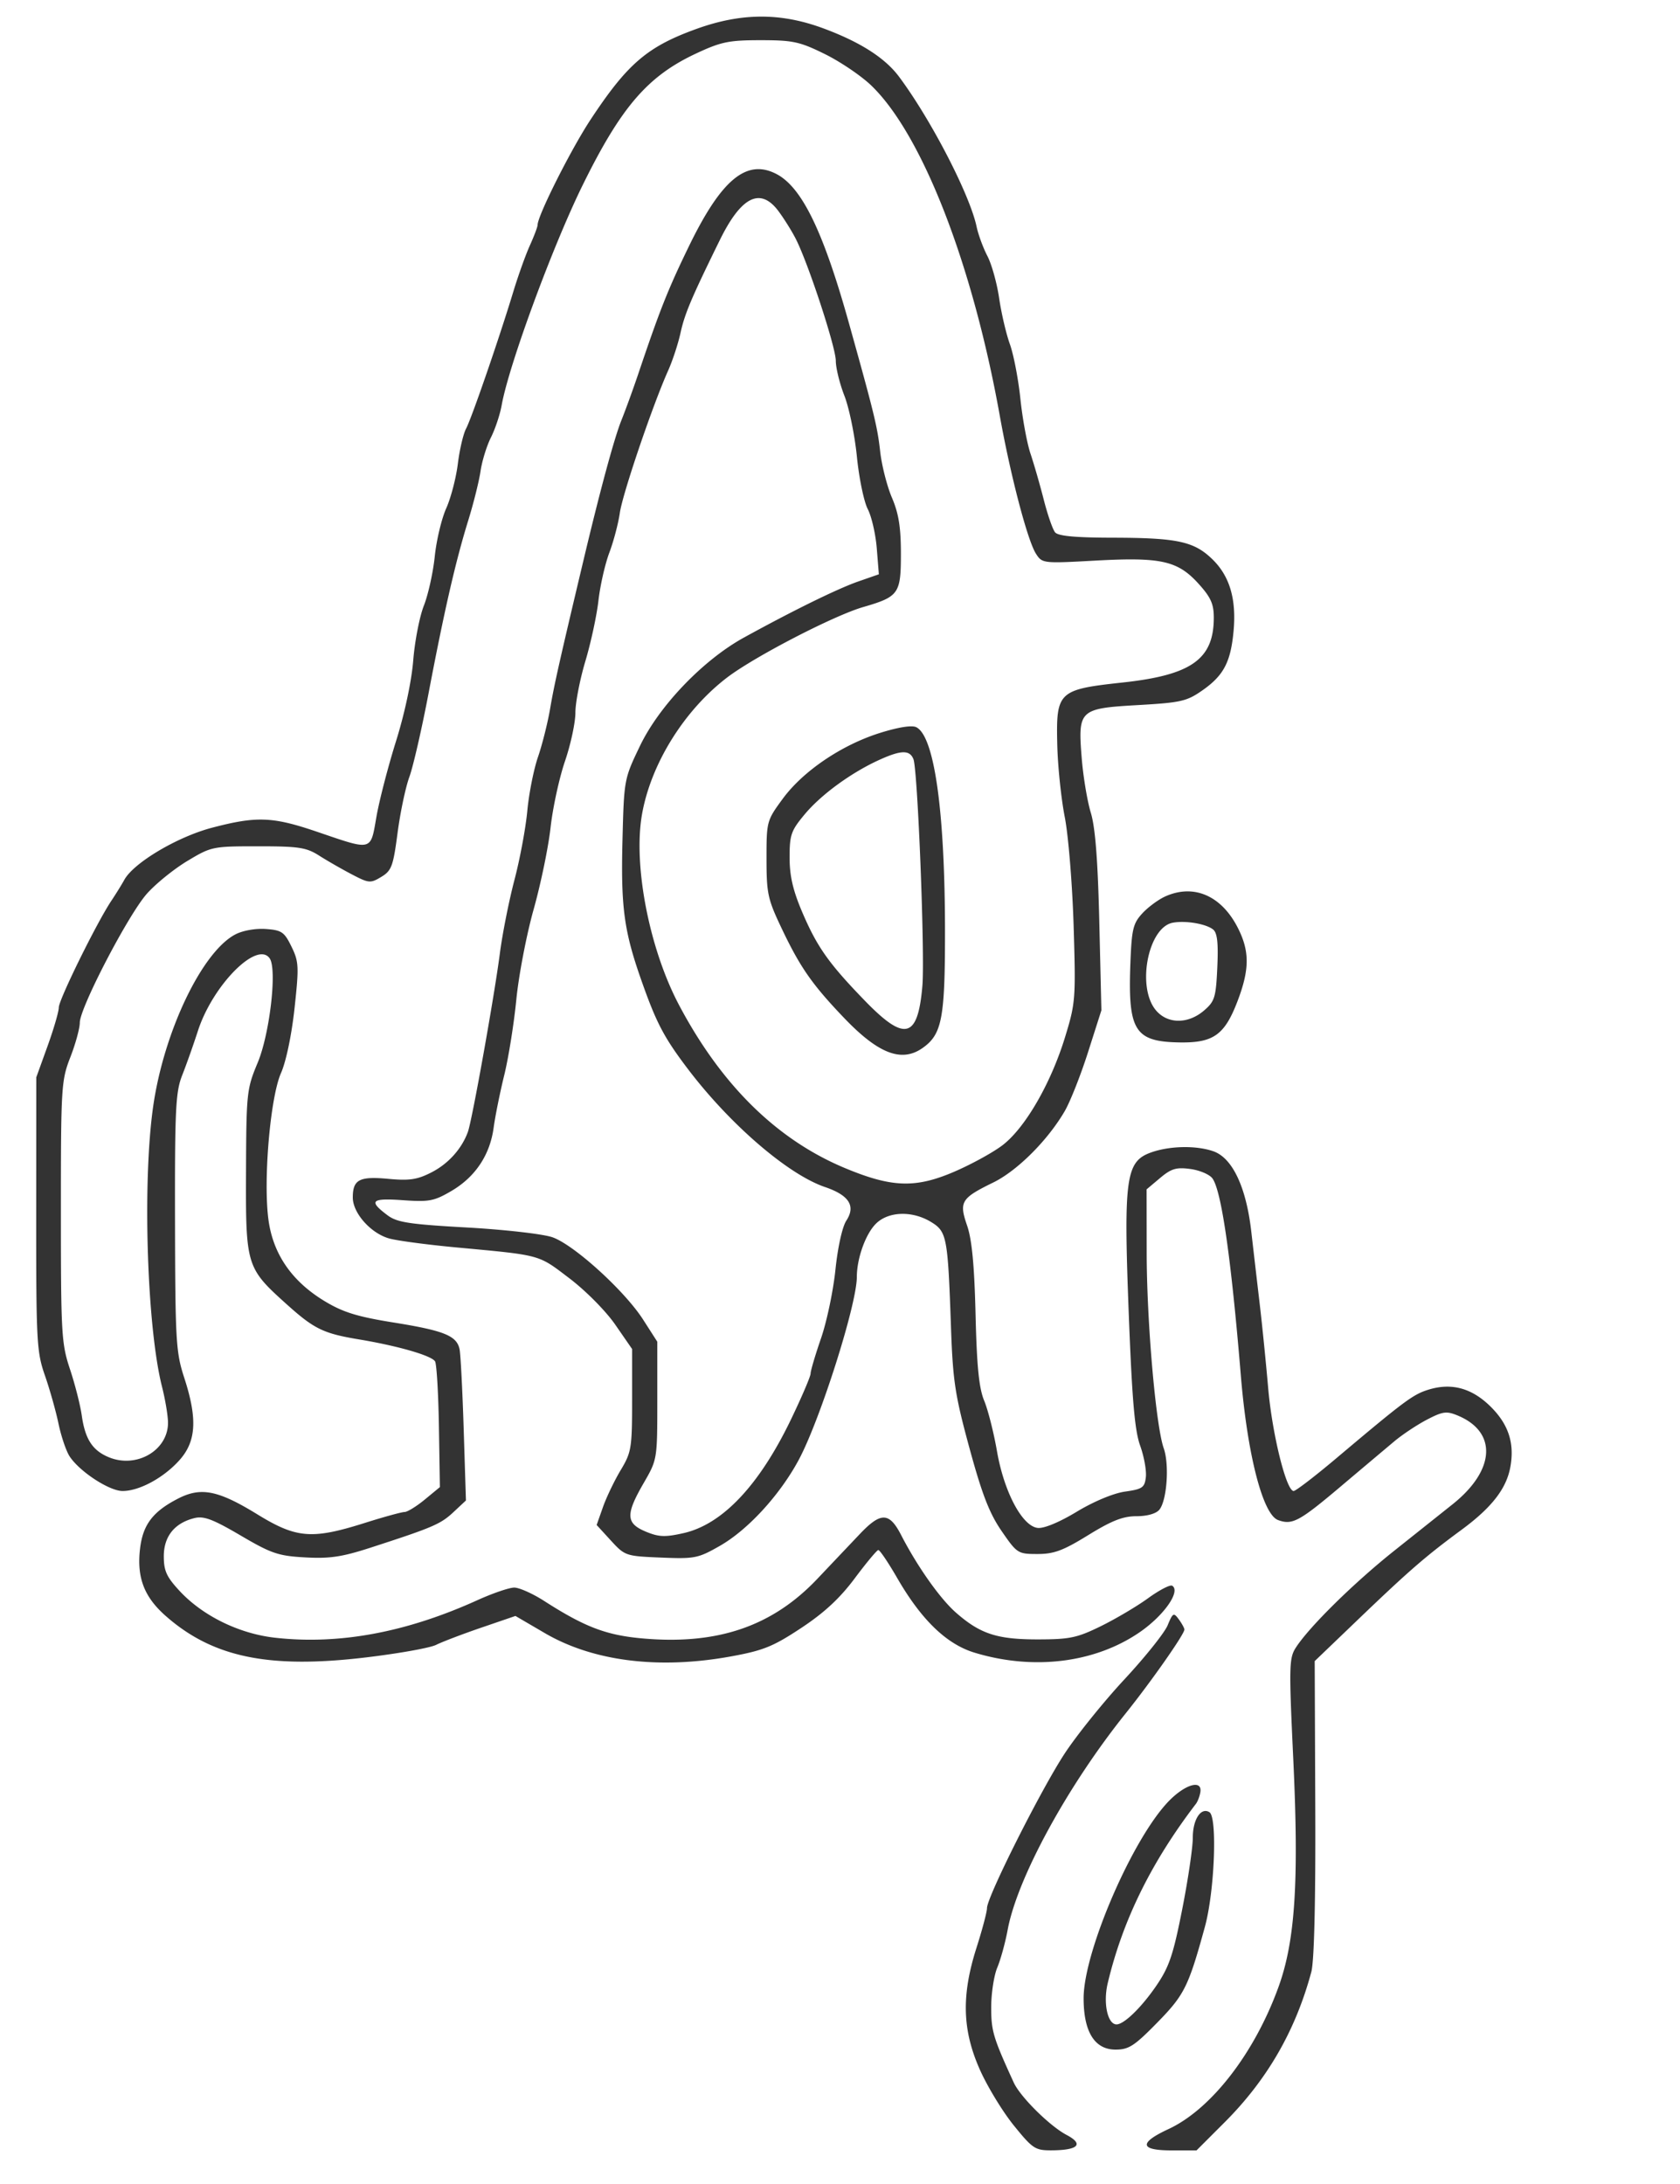 <svg xmlns="http://www.w3.org/2000/svg" viewBox="0 0 400 520">
    <path d="M165.816 6.887c-11.696 4.224-16.42 8.274-25.216 21.613-4.659 7.066-12.6 22.86-12.6 25.06 0 .445-.828 2.638-1.839 4.874-1.012 2.236-2.794 7.216-3.961 11.066-3.376 11.136-9.923 30.114-11.232 32.561-.66 1.231-1.541 4.999-1.96 8.372-.418 3.373-1.663 8.143-2.766 10.6-1.103 2.457-2.33 7.606-2.727 11.443-.398 3.837-1.564 9.112-2.593 11.722-1.029 2.61-2.168 8.471-2.532 13.024-.396 4.964-2.041 12.681-4.107 19.278-1.896 6.05-3.993 14.15-4.662 18-1.428 8.217-.846 8.07-14.085 3.556-10.632-3.625-14.405-3.773-25.036-.984-8.281 2.173-18.672 8.348-20.906 12.424-.602 1.097-1.994 3.343-3.094 4.991-3.474 5.204-12.5 23.535-12.5 25.387 0 .977-1.206 5.117-2.679 9.201l-2.68 7.425-.019 32.5c-.018 30.428.114 32.882 2.074 38.5 1.15 3.3 2.608 8.469 3.238 11.487.631 3.018 1.82 6.514 2.642 7.77C18.952 350.383 26.017 355 29.19 355c4.033 0 9.922-3.224 13.655-7.476 3.892-4.433 4.171-9.829 1.009-19.524-1.964-6.024-2.124-8.736-2.183-37-.057-26.979.141-31.019 1.715-35 .978-2.475 2.659-7.221 3.735-10.548 3.521-10.883 14.109-21.572 17.095-17.26 1.785 2.577.02 17.916-2.853 24.808-2.62 6.284-2.713 7.148-2.787 26-.087 22.399.065 22.895 9.666 31.528 6.581 5.916 8.74 6.965 17.258 8.383 9.241 1.538 17.233 3.847 18.084 5.225.377.611.791 7.596.92 15.523l.233 14.412-3.596 2.964c-1.978 1.631-4.146 2.965-4.817 2.965-.672 0-4.928 1.171-9.459 2.602-12.59 3.978-16.276 3.683-25.598-2.046-9.328-5.733-13.411-6.548-18.844-3.762-6.02 3.087-8.399 6.21-9.075 11.913-.814 6.873.951 11.506 6.116 16.052 11.17 9.832 24.487 12.608 47.455 9.89 7.838-.927 15.451-2.283 16.916-3.013 1.466-.73 6.315-2.578 10.777-4.107l8.111-2.779 7.018 4.099c11.512 6.723 27.161 8.672 44.366 5.524 7.649-1.4 9.978-2.344 16.643-6.75 5.502-3.637 9.2-7.065 12.75-11.818 2.75-3.683 5.278-6.72 5.618-6.75.34-.03 2.365 2.969 4.5 6.664 5.754 9.96 11.729 15.734 18.382 17.763 14.005 4.273 28.659 2.473 39.311-4.828 5.812-3.984 9.884-9.798 7.775-11.101-.484-.299-3.064 1.04-5.733 2.976-2.669 1.936-7.732 4.932-11.251 6.659-5.66 2.777-7.392 3.14-15 3.147-9.715.008-13.717-1.302-19.506-6.385-3.77-3.31-9.189-10.979-13.036-18.45-2.826-5.488-4.832-5.536-9.859-.236-2.31 2.436-6.848 7.222-10.083 10.636-10.84 11.44-24.033 15.875-42.118 14.158-8.316-.79-13.424-2.767-22.946-8.882-2.72-1.747-5.92-3.176-7.111-3.176-1.192 0-5.143 1.349-8.78 2.999-16.957 7.688-32.913 10.649-48.169 8.939-8.575-.962-17.229-5.205-22.744-11.152-3.095-3.337-3.75-4.776-3.75-8.24 0-4.729 2.552-7.914 7.282-9.088 2.239-.556 4.385.25 11 4.133 7.352 4.314 8.974 4.865 15.39 5.221 5.809.323 8.754-.114 15.5-2.301 14.866-4.818 16.726-5.614 19.767-8.454l2.998-2.801-.532-16.878c-.292-9.283-.733-17.878-.98-19.099-.654-3.24-3.647-4.455-15.763-6.401-8.594-1.38-11.978-2.428-16.339-5.06-7.76-4.682-12.231-11.1-13.379-19.207-1.314-9.284.373-29.279 2.966-35.141 1.204-2.72 2.529-9.071 3.217-15.411 1.079-9.953 1.023-11.083-.729-14.671-1.703-3.489-2.329-3.919-6.092-4.193-2.428-.176-5.471.356-7.228 1.265C48.116 226.577 39 245.647 36.46 263.5c-2.564 18.014-1.471 52.518 2.109 66.644.787 3.105 1.431 6.982 1.431 8.615 0 6.577-7.492 10.937-14.094 8.202-3.899-1.615-5.641-4.309-6.443-9.961-.352-2.475-1.612-7.425-2.801-11-2.03-6.102-2.162-8.397-2.162-37.5 0-29.767.09-31.23 2.25-36.788 1.238-3.183 2.25-6.881 2.25-8.218 0-3.534 11.513-25.663 15.97-30.696 2.093-2.364 6.426-5.873 9.629-7.798 5.718-3.437 6.022-3.5 16.862-3.5 9.7 0 11.464.27 14.539 2.227 1.925 1.225 5.426 3.233 7.78 4.464 4.054 2.118 4.423 2.15 7 .594 2.449-1.48 2.835-2.52 3.879-10.464.637-4.852 1.899-10.846 2.804-13.321.906-2.475 2.971-11.475 4.59-20 3.691-19.432 6.437-31.398 9.41-41 1.278-4.125 2.608-9.454 2.956-11.842.349-2.388 1.461-5.988 2.472-8 1.011-2.012 2.16-5.458 2.552-7.658 1.707-9.569 12.136-37.898 19.327-52.5 9.127-18.531 15.445-25.865 26.905-31.23 6.015-2.816 7.845-3.196 15.419-3.197 7.699-.001 9.289.341 15.282 3.292 3.679 1.811 8.646 5.17 11.038 7.464C219.548 31.97 231.562 62.825 238.047 99c2.552 14.238 6.615 29.733 8.61 32.836 1.486 2.312 1.637 2.329 14.173 1.64 15.637-.86 19.588.031 24.562 5.536 2.892 3.201 3.608 4.797 3.608 8.041 0 9.889-5.298 13.666-21.663 15.444-15.4 1.673-15.908 2.155-15.608 14.804.121 5.089.924 12.842 1.785 17.226.861 4.385 1.812 16.073 2.113 25.973.526 17.345.452 18.308-2.053 26.47-3.397 11.065-9.534 21.649-14.924 25.735-2.325 1.762-7.573 4.628-11.663 6.368-9.106 3.875-14.735 3.663-25.84-.974-16.177-6.755-29.393-19.752-39.487-38.835-7.068-13.362-10.929-33.251-8.805-45.353 2.111-12.024 10.004-24.734 20.224-32.565 6.452-4.944 25.381-14.755 32.421-16.803 8.515-2.478 9-3.162 9-12.712 0-6.277-.526-9.564-2.134-13.331-1.174-2.75-2.434-7.7-2.801-11-.65-5.864-1.414-9.001-7.421-30.5-6.14-21.977-11.228-32.441-17.299-35.58-7.081-3.662-13.081 1.295-20.805 17.189-4.996 10.28-6.922 15.131-12.064 30.391-1.205 3.575-3.003 8.525-3.996 11-1.737 4.328-5.066 16.613-9.08 33.5-5.71 24.025-6.952 29.551-7.912 35.189-.58 3.405-1.885 8.604-2.9 11.555-1.015 2.951-2.157 8.715-2.538 12.81-.38 4.096-1.758 11.496-3.061 16.446-1.303 4.95-2.866 12.825-3.473 17.5-1.345 10.353-6.609 39.735-7.614 42.5-1.47 4.042-4.674 7.598-8.692 9.648-3.376 1.722-5.235 1.999-10.267 1.529-6.884-.643-8.443.178-8.443 4.446 0 3.762 4.4 8.646 8.823 9.793 2.022.525 9.077 1.458 15.677 2.074 20.567 1.918 19.523 1.634 27.05 7.353 3.922 2.979 8.693 7.801 10.95 11.066l4 5.785v12.153c0 11.444-.158 12.417-2.718 16.686-1.494 2.493-3.394 6.451-4.221 8.795l-1.504 4.263 3.394 3.705c3.337 3.641 3.54 3.71 11.924 4.055 8.052.331 8.838.174 14.048-2.807 6.655-3.808 14.229-12.061 18.722-20.402 5.087-9.445 13.846-36.984 13.861-43.58.009-4.452 2.073-10.232 4.531-12.69 2.973-2.973 8.662-3.158 13.143-.425 3.761 2.293 3.991 3.506 4.745 25.053.448 12.808.962 16.167 4.398 28.783 3 11.017 4.75 15.532 7.655 19.75 3.675 5.336 3.88 5.467 8.549 5.467 3.921 0 6.099-.811 12.082-4.5 5.594-3.449 8.274-4.5 11.473-4.5 2.53 0 4.674-.604 5.446-1.533 1.812-2.183 2.423-10.739 1.047-14.651-1.876-5.332-4.034-30.062-4.055-46.477l-.02-15.161 3.201-2.694c2.673-2.249 3.864-2.605 7.215-2.155 2.208.296 4.572 1.302 5.255 2.236 2.146 2.935 4.443 18.873 6.765 46.935 1.559 18.848 5.218 33.067 8.856 34.412 3.379 1.25 5.025.37 14.905-7.971A6883.058 6883.058 0 0 1 332 343.156c1.925-1.612 5.422-3.932 7.772-5.156 3.74-1.948 4.646-2.069 7.284-.977 9.486 3.93 8.971 13.038-1.196 21.134L332 369.193c-9.613 7.652-20.177 18.041-23.427 23.035-1.656 2.546-1.7 4.317-.656 26.5 1.375 29.198.469 43.322-3.48 54.272-5.704 15.815-16.047 29.194-26.224 33.921-7.119 3.306-6.864 5.079.731 5.079h5.945l6.673-6.673c10.163-10.163 16.904-21.854 20.659-35.827.684-2.543 1.026-16.749.939-39l-.136-35 10.238-9.818c12.235-11.732 16.175-15.15 24.701-21.425 7.157-5.268 10.664-9.754 11.624-14.869 1.063-5.667-.374-10.175-4.587-14.388-4.475-4.475-9.332-5.829-14.846-4.139-3.71 1.137-5.673 2.597-22.035 16.389-5.057 4.263-9.607 7.75-10.11 7.75-1.754 0-5.113-13.58-6.061-24.5-.525-6.05-1.431-15.05-2.014-20a8167.5 8167.5 0 0 1-2.015-17.32c-1.214-10.562-4.493-17.487-9.028-19.068-4.1-1.429-10.445-1.301-14.882.3-5.953 2.149-6.498 6.086-5.269 38.088.796 20.755 1.425 28.084 2.72 31.687.927 2.578 1.54 5.949 1.363 7.493-.289 2.51-.812 2.875-4.965 3.464-2.756.392-7.427 2.34-11.5 4.798-4.169 2.516-7.814 4.025-9.295 3.849-3.699-.441-8.009-8.575-9.692-18.291-.762-4.4-2.131-9.8-3.042-12-1.24-2.997-1.755-8.139-2.053-20.5-.282-11.7-.867-17.863-2.011-21.187-1.956-5.677-1.452-6.508 6.23-10.267 5.707-2.792 12.954-10.027 17.001-16.972 1.306-2.241 3.806-8.562 5.557-14.047l3.184-9.972-.499-21.028c-.35-14.731-.955-22.524-2.023-26.027-.838-2.75-1.812-8.6-2.165-13-.922-11.511-.59-11.822 13.47-12.628 10.208-.585 11.555-.897 15.336-3.55 5.019-3.522 6.692-6.746 7.359-14.176.678-7.547-.953-13.015-5.074-17.009-4.368-4.234-8.321-5.084-23.769-5.113-8.859-.017-12.935-.397-13.66-1.274-.568-.687-1.78-4.175-2.692-7.75-.912-3.575-2.338-8.525-3.169-11-.831-2.475-1.912-8.343-2.401-13.039-.49-4.697-1.614-10.547-2.499-13-.885-2.454-2.037-7.386-2.56-10.961-.524-3.575-1.782-8.093-2.796-10.04-1.014-1.947-2.173-5.097-2.575-7-1.608-7.605-10.867-25.506-18.461-35.693-3.343-4.485-9.249-8.259-18.003-11.506-10.184-3.777-19.541-3.738-30.24.126m19.515 43.363c1.338 1.788 3.211 4.787 4.162 6.665C192.485 62.824 199 82.689 199 85.902c0 1.692.923 5.444 2.052 8.337 1.129 2.894 2.467 9.423 2.974 14.511.508 5.087 1.668 10.692 2.58 12.455.911 1.762 1.88 5.979 2.152 9.369l.495 6.164-4.877 1.698c-4.924 1.715-15.544 6.924-27.252 13.368-9.716 5.347-20.152 16.225-24.752 25.8-3.77 7.845-3.796 7.989-4.161 22.396-.406 16.034.354 21.664 4.525 33.5 3.552 10.08 5.36 13.522 11.031 21 10.03 13.227 23.85 25.128 32.667 28.132 5.74 1.956 7.358 4.51 5.069 8.003-.953 1.455-2.034 6.328-2.585 11.649-.52 5.031-2.065 12.389-3.432 16.35-1.367 3.961-2.486 7.743-2.486 8.404 0 .661-2.082 5.535-4.627 10.832-7.588 15.793-16.374 25.092-25.675 27.173-4.384.981-5.855.918-8.971-.384-4.714-1.969-4.801-4.059-.477-11.537 3.245-5.613 3.25-5.644 3.25-19.643v-14.021l-3.376-5.263c-4.405-6.868-16.446-17.805-21.58-19.603-2.24-.784-11.305-1.822-20.317-2.326-13.786-.77-16.679-1.213-18.937-2.899-4.624-3.452-3.93-4.146 3.61-3.606 6.265.448 7.45.224 11.563-2.186 5.698-3.34 9.19-8.567 10.071-15.075.372-2.75 1.507-8.375 2.521-12.5 1.015-4.125 2.31-12.225 2.879-18 .57-5.775 2.424-15.438 4.121-21.473 1.697-6.036 3.512-14.811 4.033-19.5.521-4.69 2.064-11.793 3.429-15.786 1.366-3.992 2.483-9.2 2.483-11.574 0-2.373 1.068-7.882 2.373-12.243 1.305-4.36 2.706-10.852 3.114-14.426.408-3.574 1.572-8.704 2.588-11.399 1.016-2.696 2.145-6.971 2.507-9.5.653-4.552 7.806-25.616 11.507-33.882 1.055-2.356 2.383-6.406 2.951-9 .994-4.536 2.588-8.299 9.346-22.056 5.102-10.387 9.654-12.643 13.945-6.911M209.5 174.513c-9.124 2.865-18.294 9.076-23.13 15.666-3.819 5.204-3.87 5.393-3.866 14.297.004 8.337.286 9.615 3.704 16.78 4.349 9.118 7.183 13.173 14.727 21.07 8.194 8.577 13.719 10.706 18.712 7.209 4.617-3.234 5.353-7.014 5.353-27.476 0-28.805-2.507-46.748-6.834-48.911-1.048-.524-4.264-.017-8.666 1.365m7.984 6.237c1.021 2.561 2.763 46.678 2.131 53.994-1.085 12.575-4.16 13.361-13.709 3.506-8.621-8.898-11.384-12.814-14.943-21.176-2.174-5.11-2.963-8.552-2.963-12.925 0-5.385.349-6.378 3.624-10.297 3.907-4.677 11.078-9.905 17.725-12.923 5.201-2.362 7.246-2.407 8.135-.179m60.016 32.662c-1.65.733-4.125 2.551-5.5 4.04-2.206 2.388-2.541 3.762-2.851 11.68-.64 16.327.964 18.912 11.83 19.066 7.915.112 10.596-1.804 13.638-9.745 2.91-7.598 2.943-11.921.133-17.483-3.886-7.692-10.464-10.575-17.25-7.558m11.347 7.906c.983.794 1.25 3.217.988 8.981-.326 7.186-.609 8.11-3.153 10.298-3.882 3.339-8.879 3.239-11.609-.232-4.432-5.633-1.662-19.535 4.115-20.66 3.015-.587 7.955.238 9.659 1.613m-10.842 165.67c-.738 1.781-5.371 7.574-10.298 12.875-4.926 5.3-11.319 13.237-14.207 17.637-5.673 8.643-18.5 34.162-18.5 36.805 0 .89-1.119 5.123-2.487 9.407-3.636 11.384-3.409 19.64.798 29.09 1.788 4.016 5.418 9.978 8.066 13.25 4.49 5.546 5.096 5.947 8.969 5.933 6.39-.024 7.798-1.457 3.603-3.667-4.007-2.112-11.021-9.063-12.58-12.468-4.901-10.703-5.369-12.262-5.369-17.909 0-3.303.652-7.566 1.45-9.475.797-1.908 1.905-5.936 2.463-8.951 2.276-12.316 14.214-34.227 28.067-51.515 6.135-7.656 14.02-18.909 14.02-20.008 0-.335-.597-1.427-1.327-2.425-1.232-1.685-1.424-1.583-2.668 1.421m.244 41.888c-8.644 8.936-20.253 35.839-20.245 46.919.005 7.991 2.629 12.205 7.6 12.205 3.144 0 4.475-.859 9.884-6.376 6.507-6.636 7.473-8.574 11.391-22.853 2.308-8.411 3.006-26.106 1.077-27.298-2.017-1.247-3.956 1.728-3.956 6.069 0 2.363-1.14 10.07-2.534 17.127-2.137 10.823-3.1 13.66-6.156 18.132-3.533 5.168-7.681 9.199-9.466 9.199-2.137 0-3.224-5.078-2.1-9.806 3.556-14.96 10.354-28.785 20.991-42.694.421-.55.897-1.788 1.059-2.75.524-3.121-3.591-1.962-7.545 2.126" fill="#333" fill-rule="evenodd" />
</svg>
  